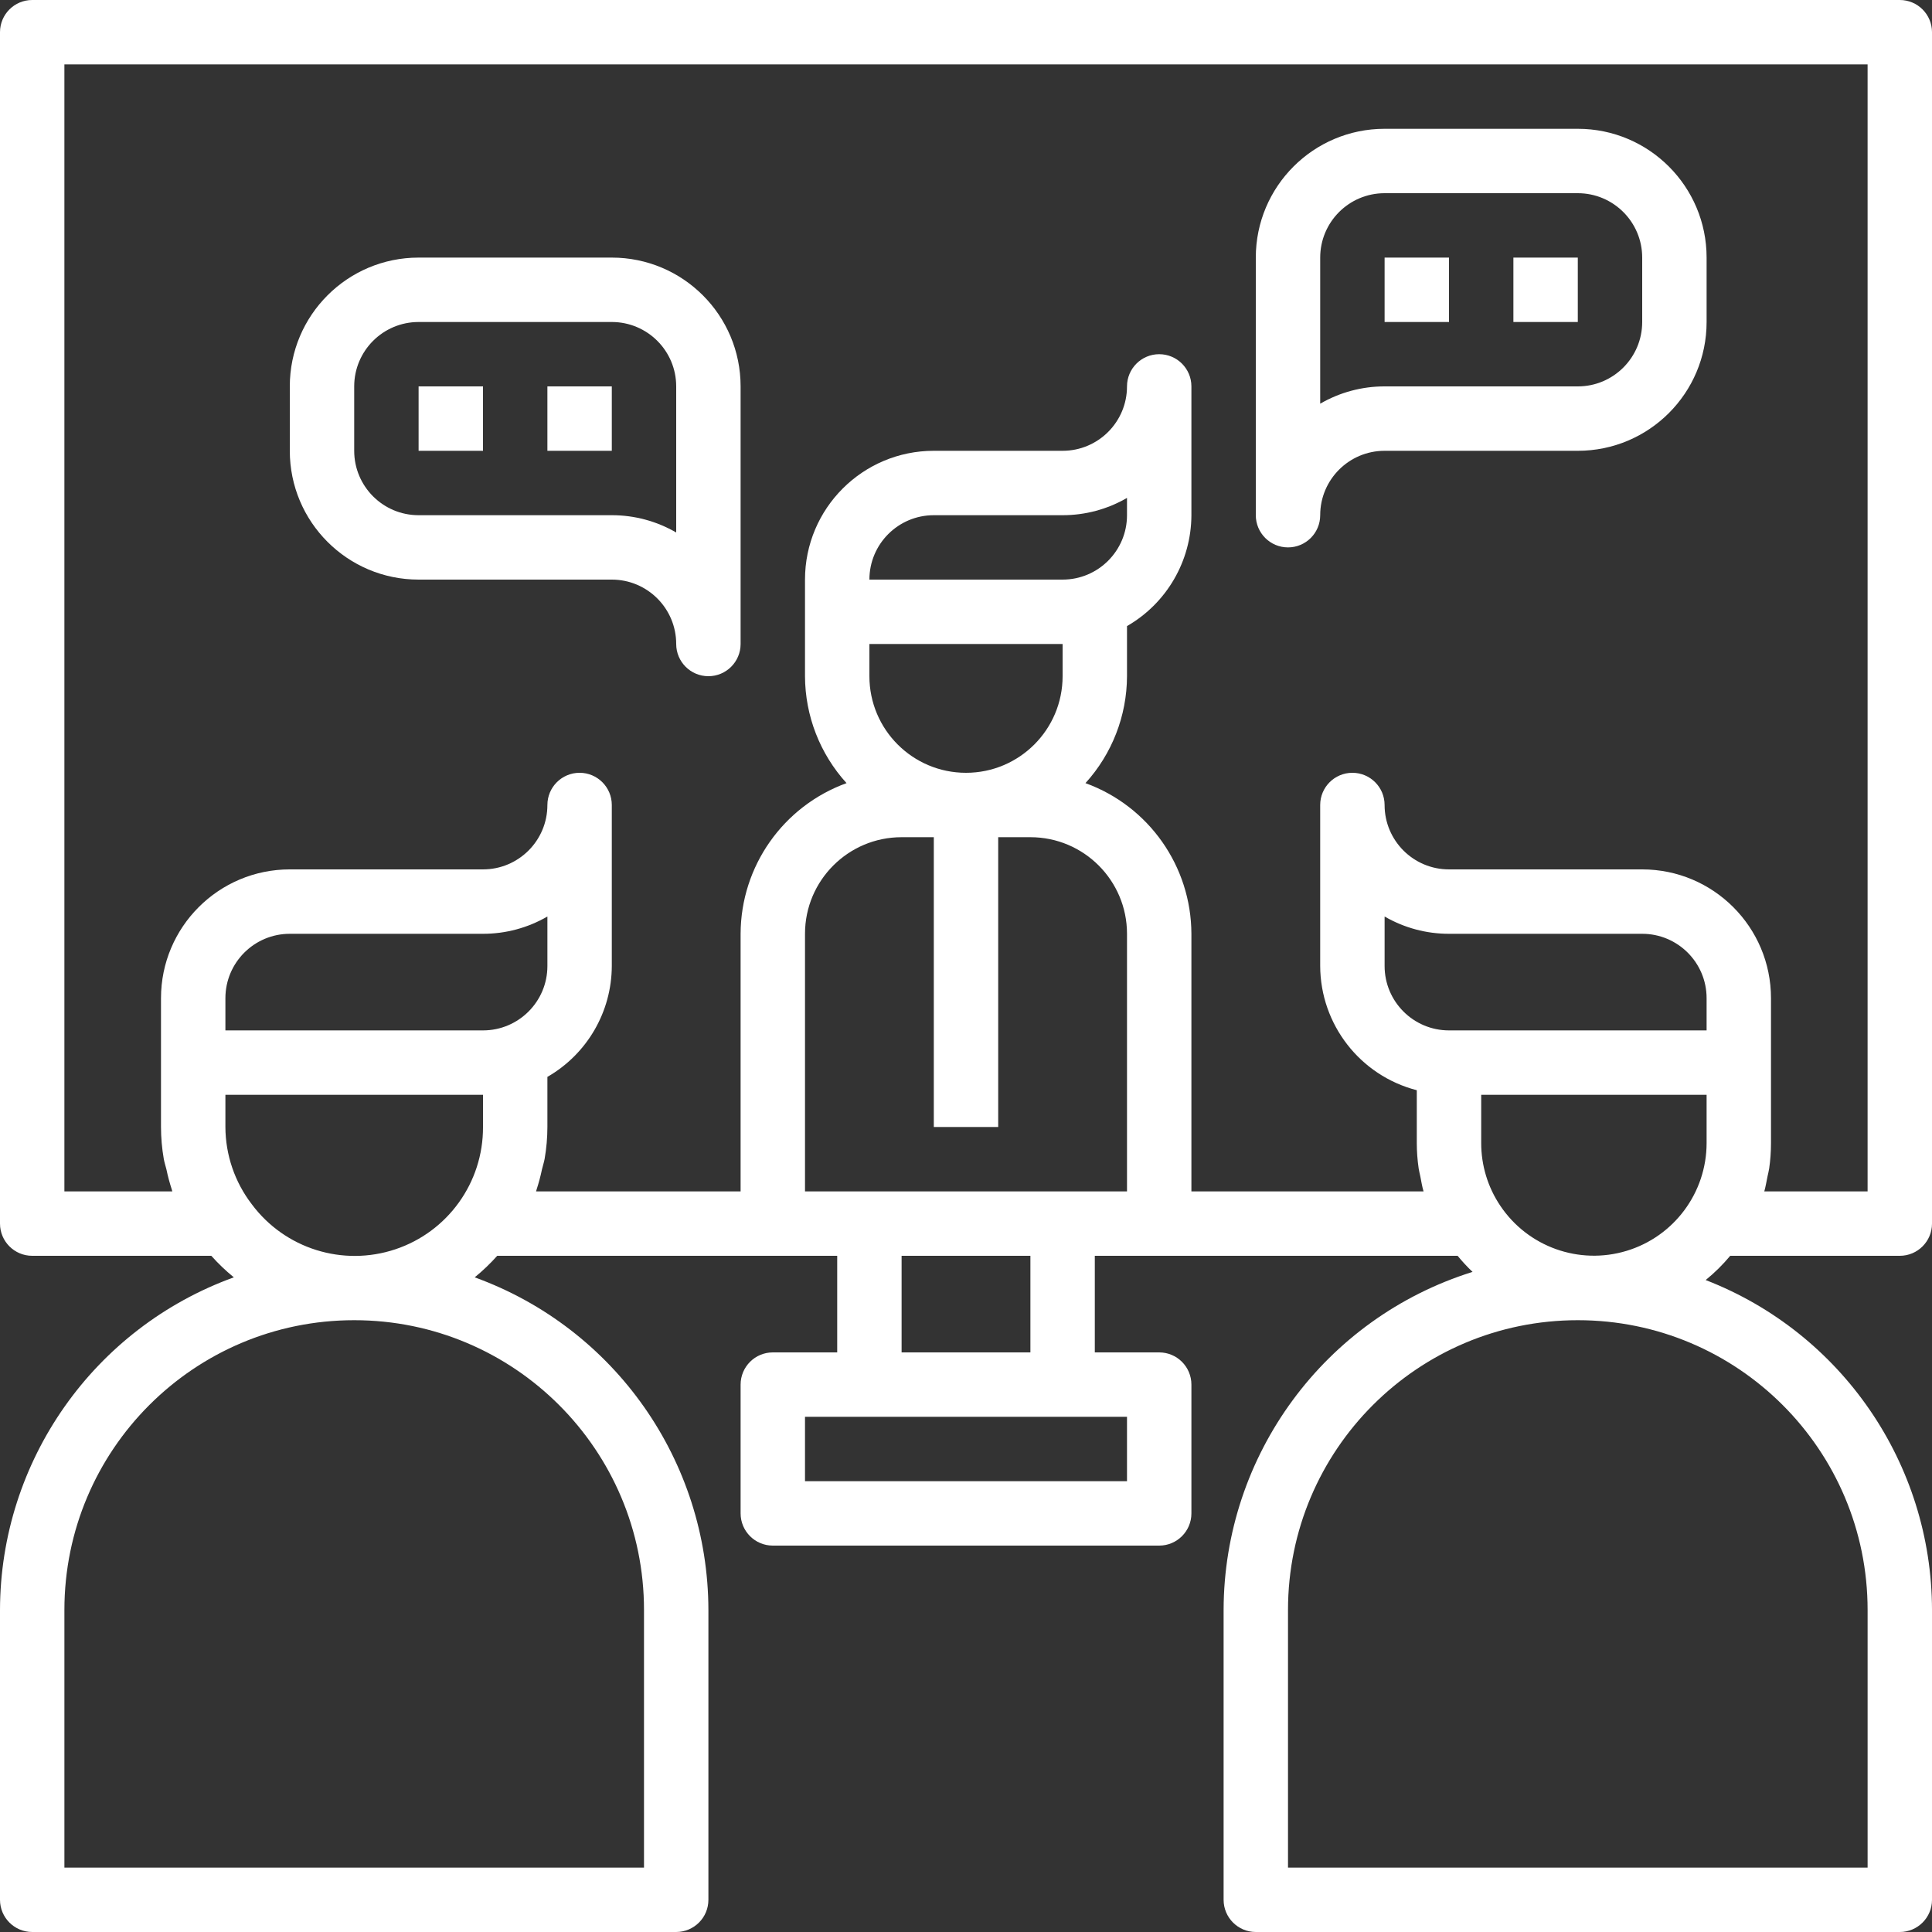 <?xml version="1.0"?>
<svg xmlns="http://www.w3.org/2000/svg" height="512px" viewBox="0 0 480 480" width="512px"><rect x="0" y="0" width="480" height="480" fill="#333333" stroke="none"/><path d="m344 112h48c17.672 0 32-14.328 32-32v-16c0-17.672-14.328-32-32-32h-48c-17.672 0-32 14.328-32 32v64c0 4.418 3.582 8 8 8s8-3.582 8-8c0-8.836 7.164-16 16-16zm-16-48c0-8.836 7.164-16 16-16h48c8.836 0 16 7.164 16 16v16c0 8.836-7.164 16-16 16h-48c-5.621-.008-11.141 1.477-16 4.297zm0 0" fill="#FFFFFF"/><path d="m344 64h16v16h-16zm0 0" fill="#FFFFFF"/><path d="m376 64h16v16h-16zm0 0" fill="#FFFFFF"/><path d="m152 64h-48c-17.672 0-32 14.328-32 32v16c0 17.672 14.328 32 32 32h48c8.836 0 16 7.164 16 16 0 4.418 3.582 8 8 8s8-3.582 8-8v-64c0-17.672-14.328-32-32-32zm16 68.297c-4.859-2.82-10.379-4.305-16-4.297h-48c-8.836 0-16-7.164-16-16v-16c0-8.836 7.164-16 16-16h48c8.836 0 16 7.164 16 16zm0 0" fill="#FFFFFF"/><path d="m136 96h16v16h-16zm0 0" fill="#FFFFFF"/><path d="m104 96h16v16h-16zm0 0" fill="#FFFFFF"/><path d="m429.863 312h42.137c4.418 0 8-3.582 8-8v-296c0-4.418-3.582-8-8-8h-464c-4.418 0-8 3.582-8 8v296c0 4.418 3.582 8 8 8h44.496c1.723 1.93 3.594 3.719 5.602 5.352-34.816 12.598-58.031 45.625-58.098 82.648v72c0 4.418 3.582 8 8 8h160c4.418 0 8-3.582 8-8v-72c-.062-37.016-23.266-70.039-58.062-82.648 2.004-1.633 3.875-3.422 5.598-5.352h84.465v24h-16c-4.418 0-8 3.582-8 8v32c0 4.418 3.582 8 8 8h96c4.418 0 8-3.582 8-8v-32c0-4.418-3.582-8-8-8h-16v-24h90.137c1.152 1.41 2.395 2.746 3.711 4-36.746 11.492-61.785 45.5-61.848 84v72c0 4.418 3.582 8 8 8h160c4.418 0 8-3.582 8-8v-72c-.059-36.305-22.383-68.852-56.23-81.977 2.223-1.805 4.262-3.82 6.094-6.023zm-5.863-56h-64c-8.836 0-16-7.164-16-16v-12.297c4.859 2.82 10.379 4.305 16 4.297h48c8.836 0 16 7.164 16 16zm-51.273 43.543c-3.086-4.594-4.73-10.008-4.727-15.543v-12h56v12c-.012 12.324-8.082 23.195-19.875 26.77-11.797 3.578-24.543-.98-31.398-11.227zm-252.727-43.543h-64v-8c0-8.836 7.164-16 16-16h48c5.621.008 11.141-1.477 16-4.297v12.297c0 8.836-7.164 16-16 16zm40 144v64h-144v-64c0-39.766 32.234-72 72-72s72 32.234 72 72zm-97.441-100.801c-4.23-5.508-6.535-12.254-6.559-19.199v-8h64v8c.062 13.766-8.715 26.02-21.773 30.383-13.055 4.363-27.438-.145-35.668-11.184zm217.441 68.801h-80v-16h80zm-24-32h-32v-24h32zm8-40h-64v-64c0-13.254 10.746-24 24-24h8v72h16v-72h8c13.254 0 24 10.746 24 24v64zm0-152h-48c0-8.836 7.164-16 16-16h32c5.621.008 11.141-1.477 16-4.297v4.297c0 8.836-7.164 16-16 16zm-48 16h48v8c0 13.254-10.746 24-24 24s-24-10.746-24-24zm80 136v-64c-.051-16.762-10.562-31.711-26.32-37.434 6.609-7.27 10.289-16.738 10.32-26.566v-12.449c9.867-5.672 15.965-16.172 16-27.551v-32c0-4.418-3.582-8-8-8s-8 3.582-8 8c0 8.836-7.164 16-16 16h-32c-17.672 0-32 14.328-32 32v24c.031 9.828 3.711 19.297 10.32 26.566-15.758 5.723-26.27 20.672-26.32 37.434v64h-50.809c.055-.145.066-.305.121-.449.535-1.641.984-3.312 1.336-5.008.199-.879.504-1.734.664-2.633.453-2.609.684-5.258.688-7.91v-12.449c9.867-5.672 15.965-16.172 16-27.551v-40c0-4.418-3.582-8-8-8s-8 3.582-8 8c0 8.836-7.164 16-16 16h-48c-17.672 0-32 14.328-32 32v32c.004 2.652.234 5.301.688 7.91.152.898.457 1.754.664 2.633.352 1.695.801 3.367 1.336 5.008.047.145.066.305.121.449h-26.809v-280h448v280h-25.664c.344-1.215.543-2.473.801-3.719.129-.664.32-1.312.414-1.984.301-2.086.449-4.191.449-6.297v-36c0-17.672-14.328-32-32-32h-48c-8.836 0-16-7.164-16-16 0-4.418-3.582-8-8-8s-8 3.582-8 8v40c.055 14.547 9.914 27.227 24 30.863v13.137c.004 2.105.16 4.211.465 6.297.094.672.289 1.32.414 1.984.242 1.246.441 2.504.801 3.719zm168 104v64h-144v-64c0-39.766 32.234-72 72-72s72 32.234 72 72zm0 0" fill="#FFFFFF"/></svg>
